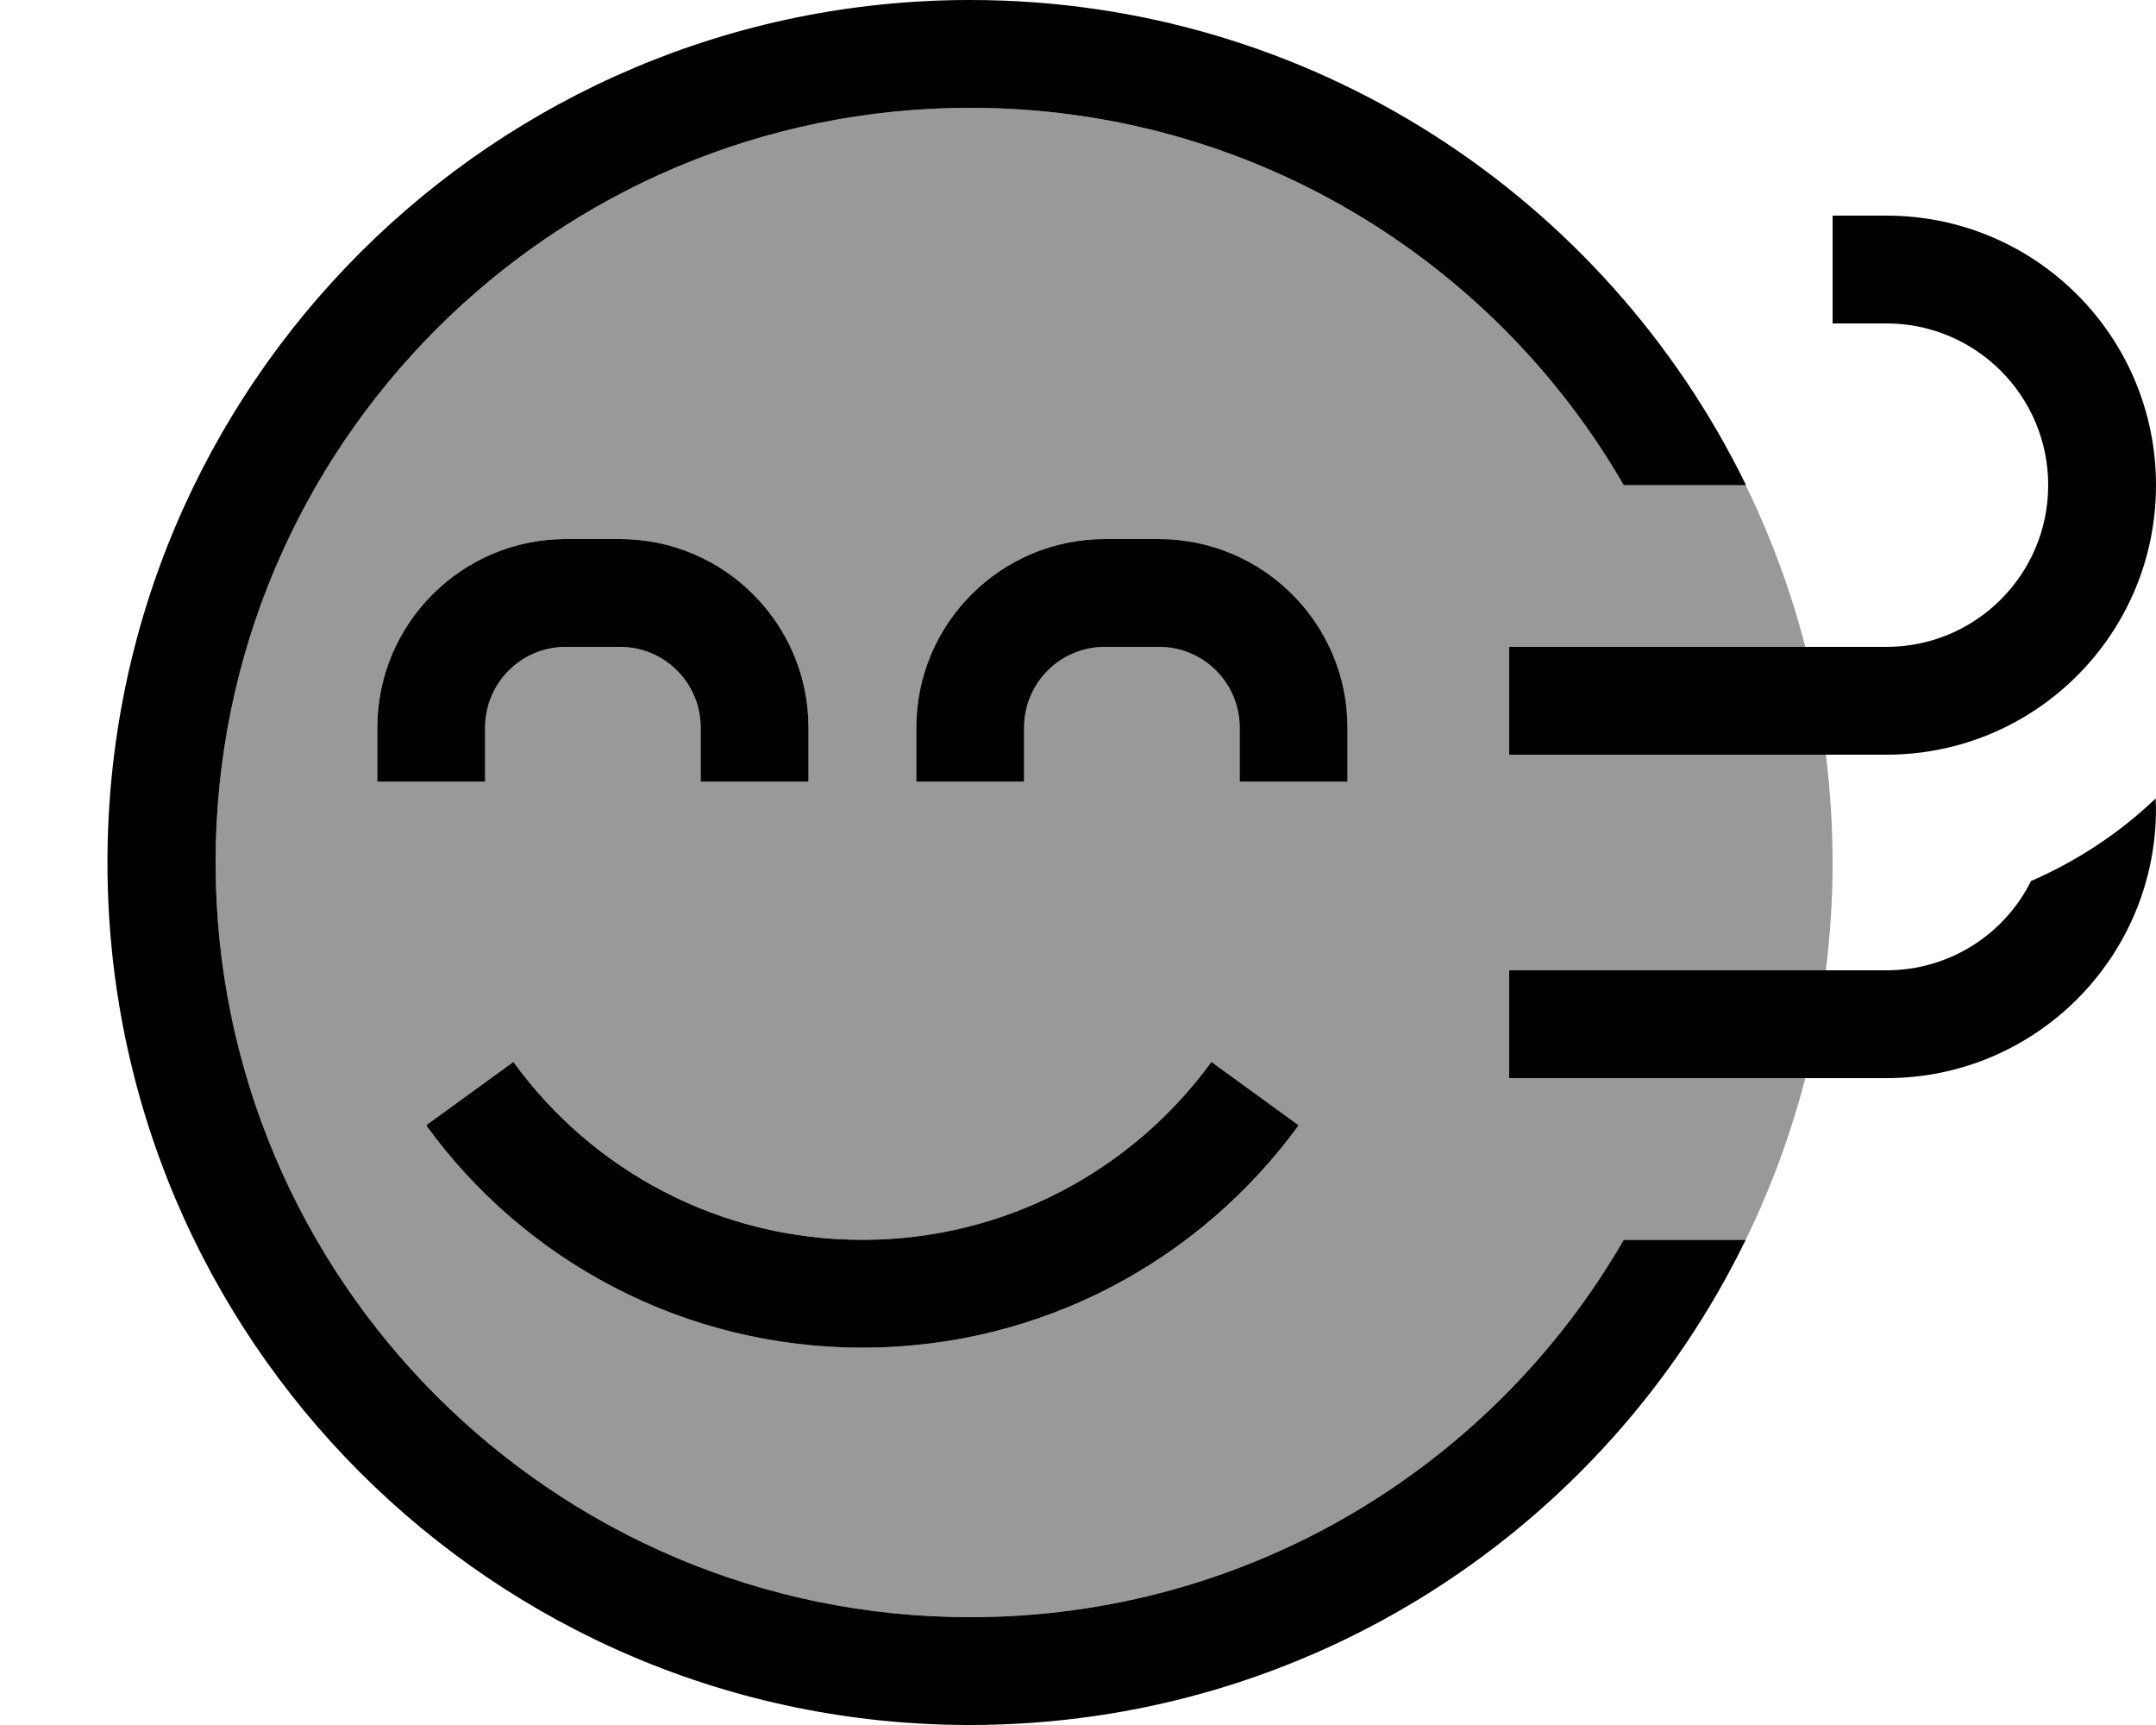 <svg xmlns="http://www.w3.org/2000/svg" viewBox="0 0 640 512"><!--! Font Awesome Pro 7.0.1 by @fontawesome - https://fontawesome.com License - https://fontawesome.com/license (Commercial License) Copyright 2025 Fonticons, Inc. --><path style="fill:currentColor;opacity:.4" d="M64 256c0-123.7 100.3-224 224-224 82.9 0 155.3 45 194 112l36.2 0c7.4 15.2 13.4 31.3 17.7 48l-87.9 0 0 32 94 0c1.3 10.5 2 21.2 2 32s-.7 21.5-2 32l-94 0 0 32 87.9 0c-4.3 16.7-10.3 32.8-17.7 48L482 368c-38.7 67-111.1 112-194 112-123.7 0-224-100.3-224-224zm48-40l0 16 32 0 0-16c0-13.3 10.7-24 24-24l16 0c13.3 0 24 10.7 24 24l0 16 32 0 0-16c0-30.9-25.1-56-56-56l-16 0c-30.9 0-56 25.1-56 56zm14.5 118c29.1 40 76.2 66 129.5 66s100.5-26 129.5-66l-25.9-18.8C336.3 347.2 298.6 368 256 368s-80.3-20.8-103.6-52.8L126.5 334zM272 216l0 16 32 0 0-16c0-13.3 10.7-24 24-24l16 0c13.3 0 24 10.7 24 24l0 16 32 0 0-16c0-30.9-25.1-56-56-56l-16 0c-30.9 0-56 25.1-56 56z"/><path style="fill:currentColor;opacity:1" d="M288 480c82.9 0 155.3-45 194-112l36.2 0c-41.5 85.3-129 144-230.3 144-141.4 0-256-114.6-256-256S146.6 0 288 0C389.2 0 476.7 58.7 518.3 144L482 144C443.3 77 370.9 32 288 32 164.3 32 64 132.3 64 256S164.3 480 288 480zM256 368c42.6 0 80.3-20.8 103.6-52.8L385.5 334c-29.1 40-76.2 66-129.5 66s-100.5-26-129.5-66l25.9-18.8c23.3 32.1 61 52.8 103.6 52.8zM168 192c-13.3 0-24 10.7-24 24l0 16-32 0 0-16c0-30.9 25.1-56 56-56l16 0c30.9 0 56 25.1 56 56l0 16-32 0 0-16c0-13.3-10.7-24-24-24l-16 0zm136 24l0 16-32 0 0-16c0-30.9 25.1-56 56-56l16 0c30.9 0 56 25.1 56 56l0 16-32 0 0-16c0-13.3-10.7-24-24-24l-16 0c-13.3 0-24 10.7-24 24zM544 64l16 0c44.2 0 80 35.8 80 80s-35.8 80-80 80l-112 0 0-32 112 0c26.5 0 48-21.5 48-48s-21.5-48-48-48l-16 0 0-32zm16 224c18.8 0 35.1-10.8 42.9-26.5 13.8-6 26.3-14.3 37-24.5 0 1 .1 2 .1 3 0 44.2-35.8 80-80 80l-112 0 0-32 112 0z"/></svg>